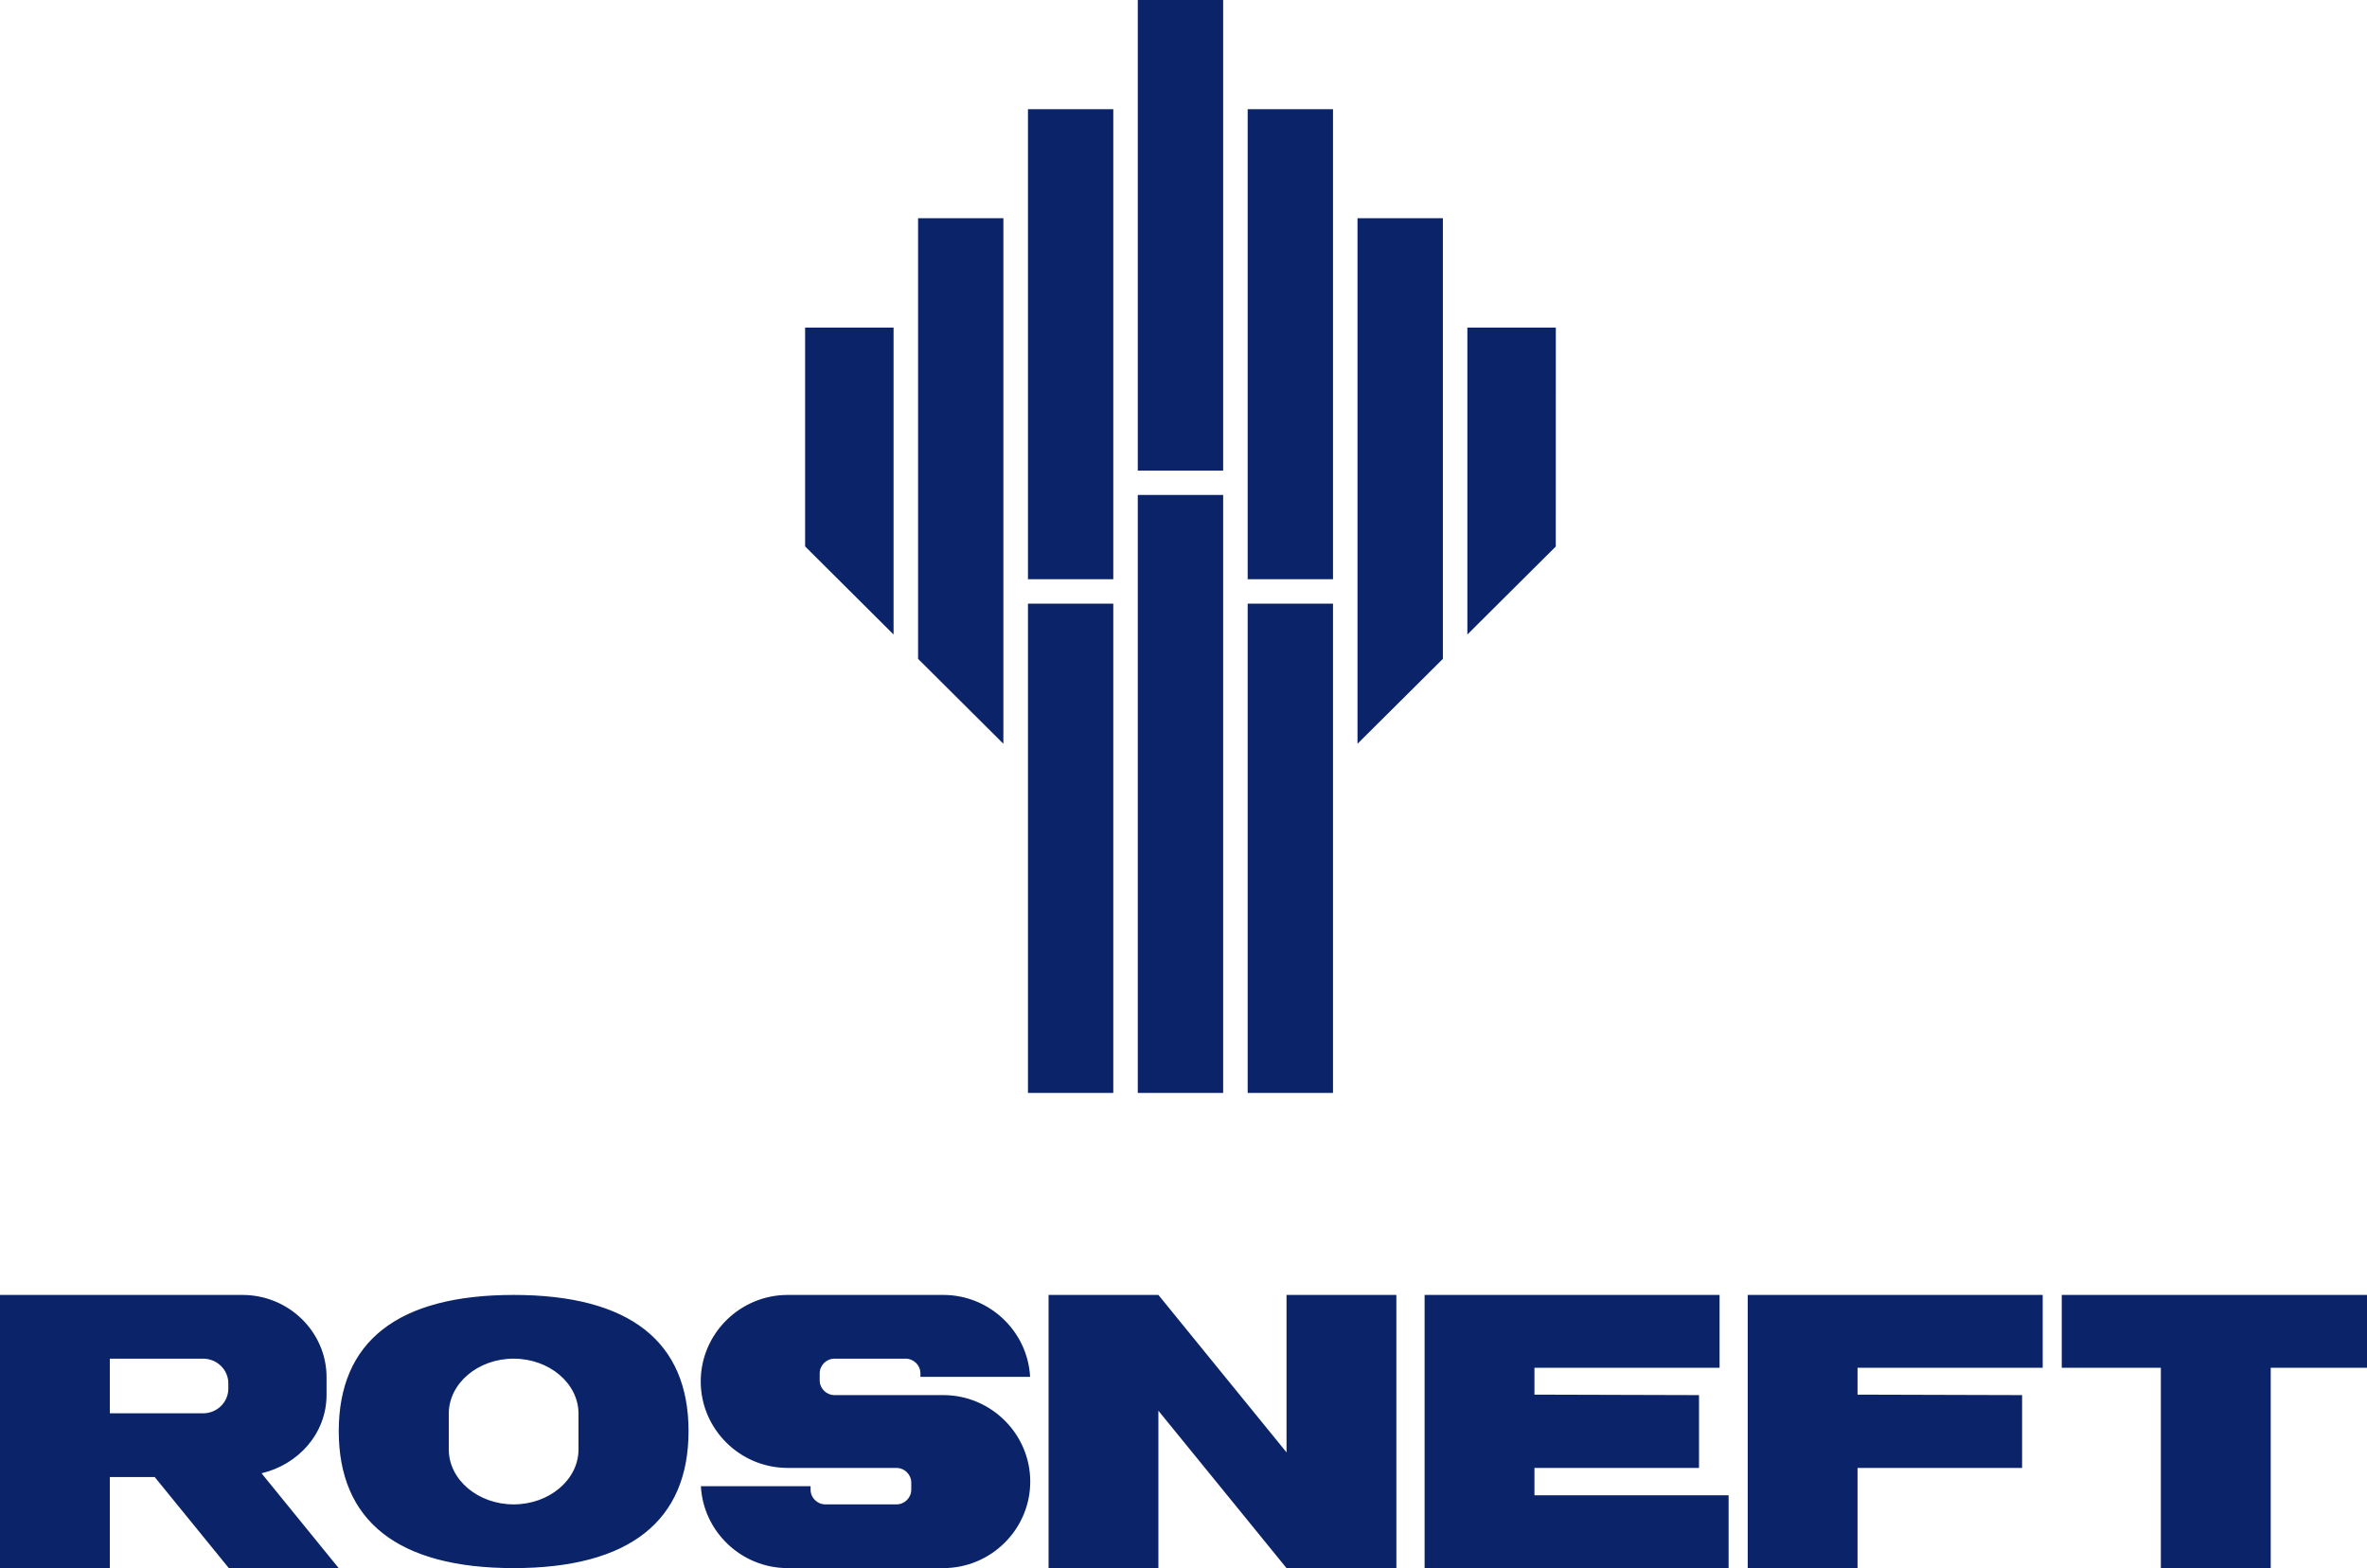 <?xml version="1.0" encoding="utf-8"?>
<!-- Generator: Adobe Illustrator 22.0.1, SVG Export Plug-In . SVG Version: 6.00 Build 0)  -->
<svg version="1.1" id="Layer_1" xmlns="http://www.w3.org/2000/svg" xmlns:xlink="http://www.w3.org/1999/xlink" x="0px" y="0px"
	 viewBox="0 0 90.157 59.724" style="enable-background:new 0 0 90.157 59.724;" xml:space="preserve">
<path style="fill:#0A2369;" d="M86.49,52.095v7.629h-4.185v-7.629h-3.774V49.32h11.626v2.775H86.49z M70.752,53.117l6.268,0.018
	v2.774h-6.268v3.815h-4.183V49.32h11.236v2.775h-7.053C70.752,52.095,70.752,53.117,70.752,53.117z M54.262,59.724V49.32h11.235
	v2.775h-7.051v1.022l6.268,0.018v2.774h-6.268v1.041h7.395v2.774C65.841,59.724,54.262,59.724,54.262,59.724z M55.891,24.166V12.478
	h3.369l-0.002,8.337C59.258,20.815,55.891,24.166,55.891,24.166z M51.706,8.311h3.252v16.783l-3.252,3.233V8.311z M47.523,22.991
	h3.25v18.636h-3.25C47.523,41.627,47.523,22.991,47.523,22.991z M47.523,4.16h3.25v17.902h-3.25
	C47.523,22.062,47.523,4.16,47.523,4.16z M43.337,18.852h3.252v22.775h-3.252C43.337,41.627,43.337,18.852,43.337,18.852z M43.337,0
	h3.252v17.924h-3.252C43.337,17.924,43.337,0,43.337,0z M39.154,22.991h3.25v18.636h-3.25
	C39.154,41.627,39.154,22.991,39.154,22.991z M39.154,4.16h3.25v17.902h-3.25C39.154,22.062,39.154,4.16,39.154,4.16z M34.969,8.311
	h3.249v20.016l-3.249-3.234V8.311z M30.666,12.478h3.369v11.688l-3.369-3.355C30.666,20.811,30.666,12.478,30.666,12.478z
	 M39.236,52.441h-4.178v-0.134c0-0.308-0.254-0.56-0.563-0.56h-2.709c-0.31,0-0.564,0.252-0.564,0.56v0.268
	c0,0.308,0.254,0.56,0.564,0.56h4.144c1.821,0,3.311,1.482,3.311,3.295c0,1.812-1.49,3.294-3.311,3.294h-5.927
	c-1.764,0-3.215-1.389-3.307-3.12h4.178v0.134c0,0.307,0.254,0.559,0.563,0.559h2.71c0.308,0,0.562-0.252,0.562-0.559v-0.269
	c0-0.308-0.253-0.56-0.562-0.56h-4.144c-1.823,0-3.313-1.482-3.313-3.294c0-1.813,1.49-3.295,3.313-3.295h5.927
	C37.692,49.32,39.145,50.708,39.236,52.441z M19.564,59.724c-4.422,0-6.661-1.808-6.661-5.217c0-3.408,2.239-5.187,6.661-5.187
	c4.423,0,6.662,1.779,6.662,5.187C26.226,57.916,23.987,59.724,19.564,59.724z M22.035,53.841c0-1.152-1.112-2.094-2.471-2.094
	s-2.47,0.942-2.47,2.094v1.363c0,1.152,1.111,2.093,2.47,2.093s2.471-0.941,2.471-2.093V53.841z M8.716,59.724l-2.823-3.468H4.184
	v3.468H0V49.32h9.236c1.763,0,3.202,1.409,3.202,3.132v0.672c0,1.473-1.074,2.658-2.477,2.988l2.939,3.612H8.716z M8.697,52.687
	c0-0.516-0.43-0.94-0.96-0.94H4.184v2.081h3.553c0.53,0,0.96-0.422,0.96-0.94C8.697,52.888,8.697,52.687,8.697,52.687z
	 M49.003,55.316V49.32h4.183l0.001,10.404h-4.184l-4.881-5.995v5.995h-4.183V49.32h4.183C44.122,49.32,49.003,55.316,49.003,55.316z
	"/>
</svg>
